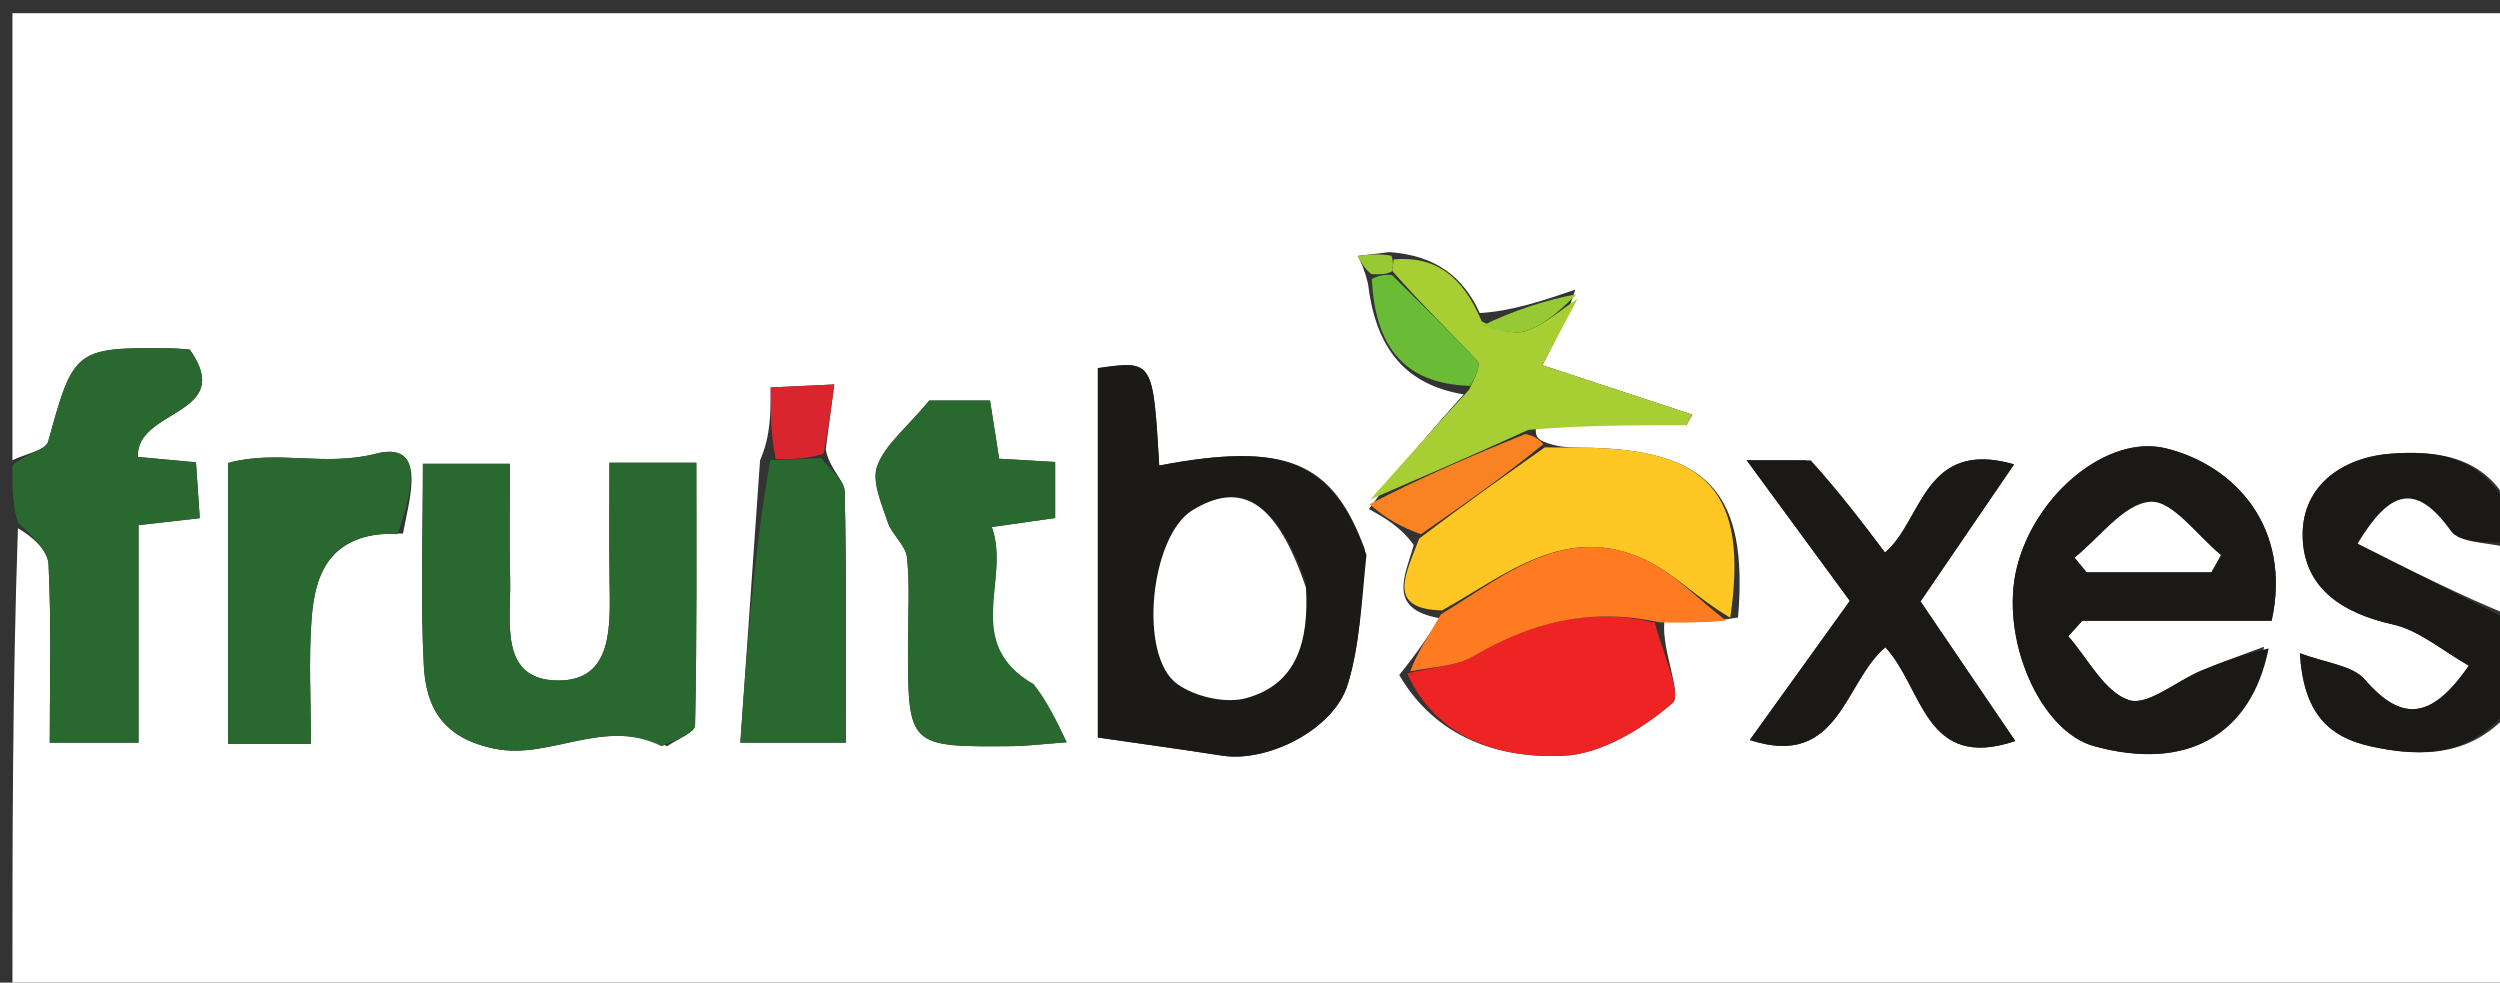 <svg version="1.1" id="Layer_1" xmlns="http://www.w3.org/2000/svg" xmlns:xlink="http://www.w3.org/1999/xlink" x="0px" y="0px"
	 width="100%" viewBox="0 0 201 79" enable-background="new 0 0 201 79" xml:space="preserve">
<rect x="0" y="0" width="201" height="79" fill="#333333" stroke="none"/>
<path fill="#FFFFFF" opacity="1" stroke="none" 
	d="
M202,57 
	C202,64.654 202,72.308 202,79.938 
	C135,79.938 68,79.938 1,79.938 
	C1,67.563 1,55.25 1.442,42.472 
	C2.589,43.131 3.847,44.229 3.903,45.385 
	C4.134,50.155 4,54.943 4,59.712 
	C6.597,59.712 8.66,59.712 11.135,59.712 
	C11.135,53.673 11.135,47.913 11.135,42.221 
	C12.994,42.009 14.426,41.847 16.061,41.661 
	C15.945,39.948 15.848,38.517 15.757,37.171 
	C14.008,37.009 12.586,36.877 11.086,36.738 
	C10.899,32.857 19.025,33.413 15.254,28.104 
	C14.786,28.072 14.293,28.014 13.8,28.008 
	C6.019,27.909 5.924,28.052 3.874,35.495 
	C3.679,36.207 1.994,36.508 1,37 
	C1,25.019 1,13.038 1,1.06 
	C68,1.062 135,1.062 202,1.062 
	C202,14.104 202,27.083 201.648,40.424 
	C199.561,36.577 195.687,36.198 192.139,36.485 
	C188.237,36.801 184.868,39.163 185.148,43.49 
	C185.402,47.421 188.469,49.333 192.386,50.205 
	C194.516,50.679 196.384,52.33 198.498,53.522 
	C195.533,57.789 193.154,58.133 190.139,54.641 
	C189.141,53.485 186.999,53.315 184.912,52.516 
	C185.199,57.317 187.187,59.248 190.599,60.004 
	C194.934,60.965 198.924,60.752 202,57 
M109.99,22.822 
	C110.562,27.56 112.617,30.875 117.676,31.709 
	C115.177,34.525 112.677,37.34 110.062,40.92 
	C111.352,41.65 112.642,42.379 113.663,43.82 
	C113.029,46.176 111.405,48.962 115.765,49.707 
	C114.842,51.115 113.918,52.522 112.498,54.271 
	C115.454,59.331 120.49,60.986 125.671,60.767 
	C128.723,60.638 132.047,58.609 134.467,56.526 
	C135.261,55.843 133.597,52.304 133.809,50.012 
	C135.554,50.041 137.298,50.07 139.737,49.647 
	C140.584,39.583 137.347,36.069 127.154,35.989 
	C126.17,35.981 125.187,35.976 123.967,35.453 
	C123.66,35.251 123.352,35.049 123.527,34.173 
	C127.547,34.173 131.567,34.173 135.587,34.173 
	C135.746,33.893 135.905,33.613 136.065,33.334 
	C131.689,31.892 127.312,30.45 124.008,29.361 
	C124.676,28.102 125.761,26.059 126.654,23.29 
	C124.115,24.153 121.575,25.017 118.978,25.168 
	C117.611,22.213 115.435,20.559 111.723,20.268 
	C110.871,20.37 110.018,20.473 109.166,20.575 
	C109.419,21.067 109.671,21.558 109.99,22.822 
M66.387,36.133 
	C66.605,34.48 66.823,32.828 67.076,30.911 
	C64.793,31.016 63.221,31.089 61.965,31.147 
	C61.965,33.241 61.965,35.039 61.107,37.015 
	C60.58,44.563 60.053,52.111 59.522,59.712 
	C62.941,59.712 65.338,59.712 67.999,59.712 
	C67.999,52.786 68.073,46.143 67.912,39.506 
	C67.89,38.602 66.689,37.726 66.387,36.133 
M53.64,59.998 
	C54.422,59.441 55.871,58.899 55.883,58.325 
	C56.039,51.246 55.985,44.163 55.985,37.204 
	C53.321,37.204 51.374,37.204 49,37.204 
	C49,40.518 48.969,43.644 49.009,46.769 
	C49.053,50.245 49.344,54.755 44.848,54.712 
	C40.069,54.667 41.099,49.913 41.017,46.606 
	C40.939,43.493 41,40.376 41,37.292 
	C38.395,37.292 36.332,37.292 34.001,37.292 
	C34.001,42.883 33.8,48.199 34.073,53.49 
	C34.25,56.915 35.614,59.35 39.781,60.198 
	C44.254,61.108 48.442,57.648 53.64,59.998 
M109.744,44.208 
	C107.153,37.052 103.366,35.5 93.202,37.428 
	C92.704,28.965 92.704,28.965 88.268,29.597 
	C88.268,39.695 88.268,49.782 88.268,59.297 
	C91.834,59.814 95.054,60.253 98.264,60.754 
	C101.917,61.323 107.237,58.665 108.353,55.037 
	C109.338,51.834 109.473,48.37 109.744,44.208 
M182.026,51.999 
	C180.345,52.634 178.645,53.223 176.988,53.916 
	C174.989,54.751 172.646,56.793 171.144,56.281 
	C169.172,55.61 167.876,52.955 166.29,51.154 
	C166.665,50.738 167.041,50.323 167.416,49.907 
	C172.519,49.907 177.622,49.907 182.641,49.907 
	C184.278,42.449 179.733,37.425 174.146,36.049 
	C169.47,34.897 163.638,39.708 162.162,45.596 
	C160.746,51.245 163.973,58.789 168.368,59.993 
	C175.831,62.037 181,59.122 182.026,51.999 
M82.664,54.993 
	C77.365,51.694 81.271,46.652 79.745,42.373 
	C81.808,42.078 83.352,41.857 84.835,41.645 
	C84.835,40.059 84.835,38.769 84.835,37.146 
	C83.281,37.054 81.862,36.97 80.33,36.879 
	C80.058,35.14 79.816,33.6 79.598,32.203 
	C77.297,32.203 75.342,32.203 74.718,32.203 
	C72.83,34.468 71.149,35.772 70.529,37.464 
	C70.074,38.705 70.884,40.497 71.367,41.965 
	C71.703,42.985 72.82,43.833 72.924,44.827 
	C73.163,47.133 73,49.481 73,51.812 
	C73.001,60.054 73.001,60.062 81.423,59.99 
	C82.547,59.98 83.67,59.833 85.756,59.679 
	C84.858,57.782 84.201,56.396 82.664,54.993 
M145.176,37.006 
	C143.569,37.006 141.963,37.006 140.434,37.006 
	C143.327,40.949 146.105,44.736 148.727,48.311 
	C146.011,52.088 143.406,55.711 140.685,59.494 
	C147.898,61.872 148.269,54.797 151.587,52.042 
	C154.646,55.357 154.732,62.033 162.029,59.579 
	C159.464,55.8 156.946,52.091 154.41,48.354 
	C156.789,44.868 159.328,41.148 161.931,37.334 
	C154.649,35.232 154.557,41.925 151.552,44.424 
	C149.784,42.071 147.89,39.548 145.176,37.006 
M32.4,42.901 
	C32.879,40.19 34.466,35.385 30.204,36.482 
	C26.088,37.543 22.264,36.132 18.346,37.224 
	C18.346,44.824 18.346,52.362 18.346,59.81 
	C20.649,59.81 22.604,59.81 25,59.81 
	C25,56.35 24.809,53.049 25.049,49.78 
	C25.337,45.874 26.685,42.663 32.4,42.901 
z"/>
<path fill="#29682E" opacity="1" stroke="none" 
	d="
M1,37.417 
	C1.994,36.508 3.679,36.207 3.874,35.495 
	C5.924,28.052 6.019,27.909 13.8,28.008 
	C14.293,28.014 14.786,28.072 15.254,28.104 
	C19.025,33.413 10.899,32.857 11.086,36.738 
	C12.586,36.877 14.008,37.009 15.757,37.171 
	C15.848,38.517 15.945,39.948 16.061,41.661 
	C14.426,41.847 12.994,42.009 11.135,42.221 
	C11.135,47.913 11.135,53.673 11.135,59.712 
	C8.66,59.712 6.597,59.712 4,59.712 
	C4,54.943 4.134,50.155 3.903,45.385 
	C3.847,44.229 2.589,43.131 1.442,42.003 
	C1,40.611 1,39.222 1,37.417 
z"/>
<path fill="#1A1916" opacity="1" stroke="none" 
	d="
M202,56.562 
	C198.924,60.752 194.934,60.965 190.599,60.004 
	C187.187,59.248 185.199,57.317 184.912,52.516 
	C186.999,53.315 189.141,53.485 190.139,54.641 
	C193.154,58.133 195.533,57.789 198.498,53.522 
	C196.384,52.33 194.516,50.679 192.386,50.205 
	C188.469,49.333 185.402,47.421 185.148,43.49 
	C184.868,39.163 188.237,36.801 192.139,36.485 
	C195.687,36.198 199.561,36.577 201.648,40.893 
	C202,41.75 202,42.5 201.587,43.624 
	C199.767,43.591 197.731,43.635 197.061,42.7 
	C194.131,38.608 192.05,39.582 189.551,43.705 
	C193.871,45.89 197.936,47.945 202,50 
	C202,52.042 202,54.083 202,56.562 
z"/>
<path fill="#FFFFFF" opacity="1" stroke="none" 
	d="
M202,49.572 
	C197.936,47.945 193.871,45.89 189.551,43.705 
	C192.05,39.582 194.131,38.608 197.061,42.7 
	C197.731,43.635 199.767,43.591 201.587,43.999 
	C202,45.714 202,47.429 202,49.572 
z"/>
<path fill="#29682E" opacity="1" stroke="none" 
	d="
M53.201,59.999 
	C48.442,57.648 44.254,61.108 39.781,60.198 
	C35.614,59.35 34.25,56.915 34.073,53.49 
	C33.8,48.199 34.001,42.883 34.001,37.292 
	C36.332,37.292 38.395,37.292 41,37.292 
	C41,40.376 40.939,43.493 41.017,46.606 
	C41.099,49.913 40.069,54.667 44.848,54.712 
	C49.344,54.755 49.053,50.245 49.009,46.769 
	C48.969,43.644 49,40.518 49,37.204 
	C51.374,37.204 53.321,37.204 55.985,37.204 
	C55.985,44.163 56.039,51.246 55.883,58.325 
	C55.871,58.899 54.422,59.441 53.201,59.999 
z"/>
<path fill="#1B1A16" opacity="1" stroke="none" 
	d="
M109.864,44.614 
	C109.473,48.37 109.338,51.834 108.353,55.037 
	C107.237,58.665 101.917,61.323 98.264,60.754 
	C95.054,60.253 91.834,59.814 88.268,59.297 
	C88.268,49.782 88.268,39.695 88.268,29.597 
	C92.704,28.965 92.704,28.965 93.202,37.428 
	C103.366,35.5 107.153,37.052 109.864,44.614 
M105.001,46.85 
	C102.667,40.358 99.88,38.578 95.874,41.022 
	C92.5,43.08 91.476,52.721 94.667,55.001 
	C96.09,56.018 98.524,56.58 100.172,56.135 
	C104.278,55.024 105.238,51.567 105.001,46.85 
z"/>
<path fill="#1A1916" opacity="1" stroke="none" 
	d="
M182.4,52.131 
	C181,59.122 175.831,62.037 168.368,59.993 
	C163.973,58.789 160.746,51.245 162.162,45.596 
	C163.638,39.708 169.47,34.897 174.146,36.049 
	C179.733,37.425 184.278,42.449 182.641,49.907 
	C177.622,49.907 172.519,49.907 167.416,49.907 
	C167.041,50.323 166.665,50.738 166.29,51.154 
	C167.876,52.955 169.172,55.61 171.144,56.281 
	C172.646,56.793 174.989,54.751 176.988,53.916 
	C178.645,53.223 180.345,52.634 182.4,52.131 
M172.571,46.001 
	C174.312,46.001 176.053,46.001 177.793,46.001 
	C178.05,45.544 178.307,45.086 178.564,44.629 
	C176.662,43.086 174.664,40.215 172.883,40.344 
	C170.76,40.497 168.823,43.222 166.806,44.833 
	C167.125,45.222 167.444,45.612 167.763,46.001 
	C169.078,46.001 170.392,46.001 172.571,46.001 
z"/>
<path fill="#29682E" opacity="1" stroke="none" 
	d="
M83.104,55.001 
	C84.201,56.396 84.858,57.782 85.756,59.679 
	C83.67,59.833 82.547,59.98 81.423,59.99 
	C73.001,60.062 73.001,60.054 73,51.812 
	C73,49.481 73.163,47.133 72.924,44.827 
	C72.82,43.833 71.703,42.985 71.367,41.965 
	C70.884,40.497 70.074,38.705 70.529,37.464 
	C71.149,35.772 72.83,34.468 74.718,32.203 
	C75.342,32.203 77.297,32.203 79.598,32.203 
	C79.816,33.6 80.058,35.14 80.33,36.879 
	C81.862,36.97 83.281,37.054 84.835,37.146 
	C84.835,38.769 84.835,40.059 84.835,41.645 
	C83.352,41.857 81.808,42.078 79.745,42.373 
	C81.271,46.652 77.365,51.694 83.104,55.001 
z"/>
<path fill="#1A1915" opacity="1" stroke="none" 
	d="
M145.585,37.016 
	C147.89,39.548 149.784,42.071 151.552,44.424 
	C154.557,41.925 154.649,35.232 161.931,37.334 
	C159.328,41.148 156.789,44.868 154.41,48.354 
	C156.946,52.091 159.464,55.8 162.029,59.579 
	C154.732,62.033 154.646,55.357 151.587,52.042 
	C148.269,54.797 147.898,61.872 140.685,59.494 
	C143.406,55.711 146.011,52.088 148.727,48.311 
	C146.105,44.736 143.327,40.949 140.434,37.006 
	C141.963,37.006 143.569,37.006 145.585,37.016 
z"/>
<path fill="#FFC723" opacity="1" stroke="none" 
	d="
M115.941,49.078 
	C111.405,48.962 113.029,46.176 114.103,43.307 
	C117.764,40.519 120.983,38.244 124.203,35.969 
	C125.187,35.976 126.17,35.981 127.154,35.989 
	C137.347,36.069 140.584,39.583 139.113,49.664 
	C136.462,48.111 134.63,46.137 132.37,45.051 
	C125.93,41.958 121.06,46.224 115.941,49.078 
z"/>
<path fill="#29682E" opacity="1" stroke="none" 
	d="
M31.975,42.946 
	C26.685,42.663 25.337,45.874 25.049,49.78 
	C24.809,53.049 25,56.35 25,59.81 
	C22.604,59.81 20.649,59.81 18.346,59.81 
	C18.346,52.362 18.346,44.824 18.346,37.224 
	C22.264,36.132 26.088,37.543 30.204,36.482 
	C34.466,35.385 32.879,40.19 31.975,42.946 
z"/>
<path fill="#29682E" opacity="1" stroke="none" 
	d="
M66.034,36.837 
	C66.689,37.726 67.89,38.602 67.912,39.506 
	C68.073,46.143 67.999,52.786 67.999,59.712 
	C65.338,59.712 62.941,59.712 59.522,59.712 
	C60.053,52.111 60.58,44.563 61.94,36.992 
	C63.86,36.924 64.947,36.881 66.034,36.837 
z"/>
<path fill="#EE2424" opacity="1" stroke="none" 
	d="
M133.057,50.071 
	C133.597,52.304 135.261,55.843 134.467,56.526 
	C132.047,58.609 128.723,60.638 125.671,60.767 
	C120.49,60.986 115.454,59.331 113.139,54.137 
	C115.353,53.609 117.122,53.55 118.463,52.764 
	C123.044,50.075 127.79,48.799 133.057,50.071 
z"/>
<path fill="#A7CE33" opacity="1" stroke="none" 
	d="
M126.845,24.015 
	C125.761,26.059 124.676,28.102 124.008,29.361 
	C127.312,30.45 131.689,31.892 136.065,33.334 
	C135.905,33.613 135.746,33.893 135.587,34.173 
	C131.567,34.173 127.547,34.173 122.884,34.559 
	C118.22,36.681 114.198,38.418 110.177,40.155 
	C112.677,37.34 115.177,34.525 118.11,31.337 
	C118.64,30.303 119.068,29.335 118.783,29.029 
	C116.57,26.651 114.22,24.4 111.949,21.797 
	C112.006,21.274 112.026,21.065 112.045,20.856 
	C115.435,20.559 117.611,22.213 119.127,25.833 
	C120.467,26.55 121.79,26.955 122.817,26.57 
	C124.274,26.023 125.513,24.895 126.845,24.015 
z"/>
<path fill="#FE7B22" opacity="1" stroke="none" 
	d="
M133.433,50.041 
	C127.79,48.799 123.044,50.075 118.463,52.764 
	C117.122,53.55 115.353,53.609 113.388,53.966 
	C113.918,52.522 114.842,51.115 115.853,49.392 
	C121.06,46.224 125.93,41.958 132.37,45.051 
	C134.63,46.137 136.462,48.111 138.767,49.89 
	C137.298,50.07 135.554,50.041 133.433,50.041 
z"/>
<path fill="#F98223" opacity="1" stroke="none" 
	d="
M110.119,40.538 
	C114.198,38.418 118.22,36.681 122.643,34.896 
	C123.352,35.049 123.66,35.251 124.085,35.711 
	C120.983,38.244 117.764,40.519 114.238,42.951 
	C112.642,42.379 111.352,41.65 110.119,40.538 
z"/>
<path fill="#6ABB35" opacity="1" stroke="none" 
	d="
M111.912,22.11 
	C114.22,24.4 116.57,26.651 118.783,29.029 
	C119.068,29.335 118.64,30.303 118.227,31.024 
	C112.617,30.875 110.562,27.56 110.289,22.428 
	C111.029,22.059 111.47,22.084 111.912,22.11 
z"/>
<path fill="#D8252E" opacity="1" stroke="none" 
	d="
M66.211,36.485 
	C64.947,36.881 63.86,36.924 62.369,36.903 
	C61.965,35.039 61.965,33.241 61.965,31.147 
	C63.221,31.089 64.793,31.016 67.076,30.911 
	C66.823,32.828 66.605,34.48 66.211,36.485 
z"/>
<path fill="#96C933" opacity="1" stroke="none" 
	d="
M126.75,23.653 
	C125.513,24.895 124.274,26.023 122.817,26.57 
	C121.79,26.955 120.467,26.55 119.156,26.189 
	C121.575,25.017 124.115,24.153 126.75,23.653 
z"/>
<path fill="#96C933" opacity="1" stroke="none" 
	d="
M111.949,21.797 
	C111.47,22.084 111.029,22.059 110.256,22.041 
	C109.671,21.558 109.419,21.067 109.166,20.575 
	C110.018,20.473 110.871,20.37 111.884,20.562 
	C112.026,21.065 112.006,21.274 111.949,21.797 
z"/>
<path fill="#FFFFFF" opacity="1" stroke="none" 
	d="
M105.002,47.265 
	C105.238,51.567 104.278,55.024 100.172,56.135 
	C98.524,56.58 96.09,56.018 94.667,55.001 
	C91.476,52.721 92.5,43.08 95.874,41.022 
	C99.88,38.578 102.667,40.358 105.002,47.265 
z"/>
<path fill="#FFFFFF" opacity="1" stroke="none" 
	d="
M172.139,46.001 
	C170.392,46.001 169.078,46.001 167.763,46.001 
	C167.444,45.612 167.125,45.222 166.806,44.833 
	C168.823,43.222 170.76,40.497 172.883,40.344 
	C174.664,40.215 176.662,43.086 178.564,44.629 
	C178.307,45.086 178.05,45.544 177.793,46.001 
	C176.053,46.001 174.312,46.001 172.139,46.001 
z"/>
</svg>